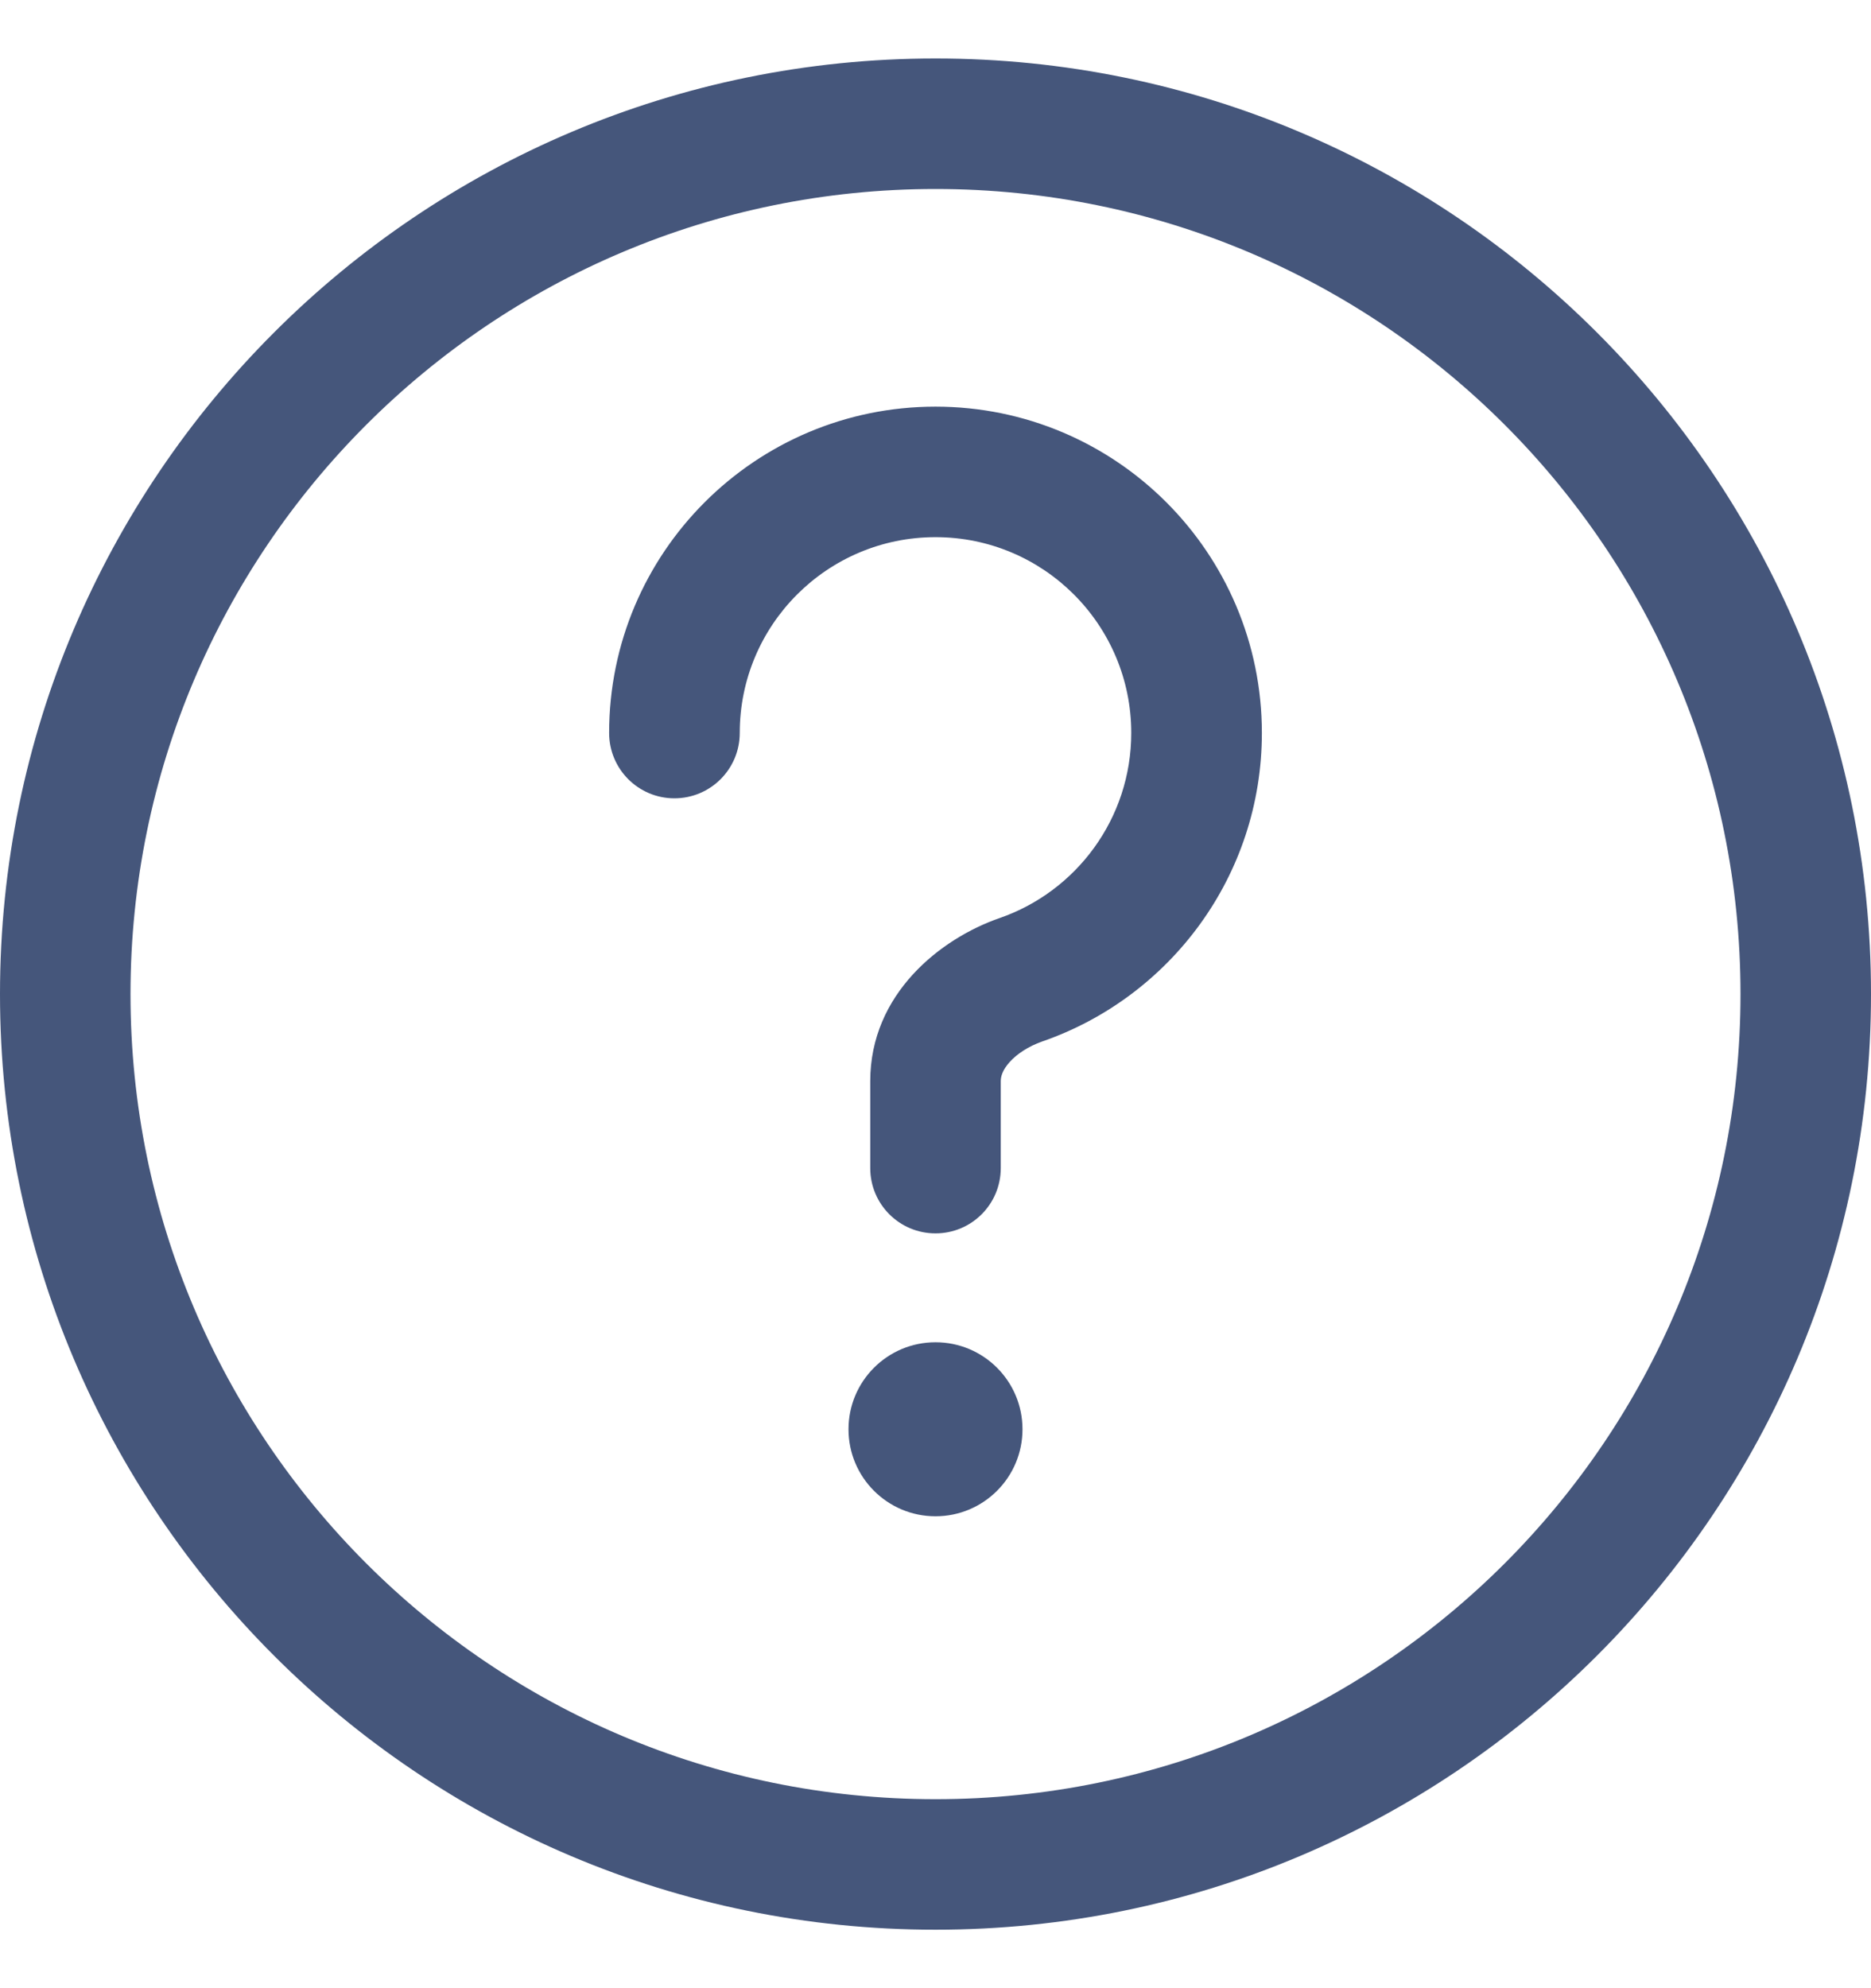 <svg fill="none" height="17" viewBox="0 0 16 17" width="16" xmlns="http://www.w3.org/2000/svg">
  <g clip-path="url(#clip0_16098_3436)">
    <path
      d="M8.731 8.378L8.548 7.85L8.731 8.378ZM5.209 6.267C5.209 6.576 5.459 6.826 5.767 6.826C6.076 6.826 6.326 6.576 6.326 6.267H5.209ZM7.442 9.988C7.442 10.297 7.692 10.546 8 10.546C8.308 10.546 8.558 10.297 8.558 9.988H7.442ZM14.884 8.5C14.884 12.302 11.802 15.384 8 15.384V16.5C12.418 16.5 16 12.918 16 8.5H14.884ZM8 15.384C4.198 15.384 1.116 12.302 1.116 8.5H0C0 12.918 3.582 16.5 8 16.5V15.384ZM1.116 8.5C1.116 4.698 4.198 1.616 8 1.616V0.5C3.582 0.5 0 4.082 0 8.5H1.116ZM8 1.616C11.802 1.616 14.884 4.698 14.884 8.5H16C16 4.082 12.418 0.5 8 0.5V1.616ZM9.674 6.267C9.674 6.999 9.204 7.623 8.548 7.85L8.913 8.905C10.005 8.527 10.791 7.49 10.791 6.267H9.674ZM6.326 6.267C6.326 5.343 7.075 4.593 8 4.593V3.477C6.459 3.477 5.209 4.726 5.209 6.267H6.326ZM8 4.593C8.925 4.593 9.674 5.343 9.674 6.267H10.791C10.791 4.726 9.541 3.477 8 3.477V4.593ZM7.442 9.244V9.988H8.558V9.244H7.442ZM8.548 7.85C8.043 8.025 7.442 8.498 7.442 9.244H8.558C8.558 9.203 8.574 9.148 8.634 9.081C8.697 9.011 8.796 8.946 8.913 8.905L8.548 7.85Z"
      fill="#45567B"/>
    <path
      d="M8 12.965C8.411 12.965 8.744 12.632 8.744 12.221C8.744 11.81 8.411 11.477 8 11.477C7.589 11.477 7.256 11.81 7.256 12.221C7.256 12.632 7.589 12.965 8 12.965Z"
      fill="#45567B"/>
  </g>
  <defs>
    <clipPath id="clip0_16098_3436">
      <rect fill="white" height="16" transform="translate(0 0.5)" width="16"/>
    </clipPath>
  </defs>
</svg>
